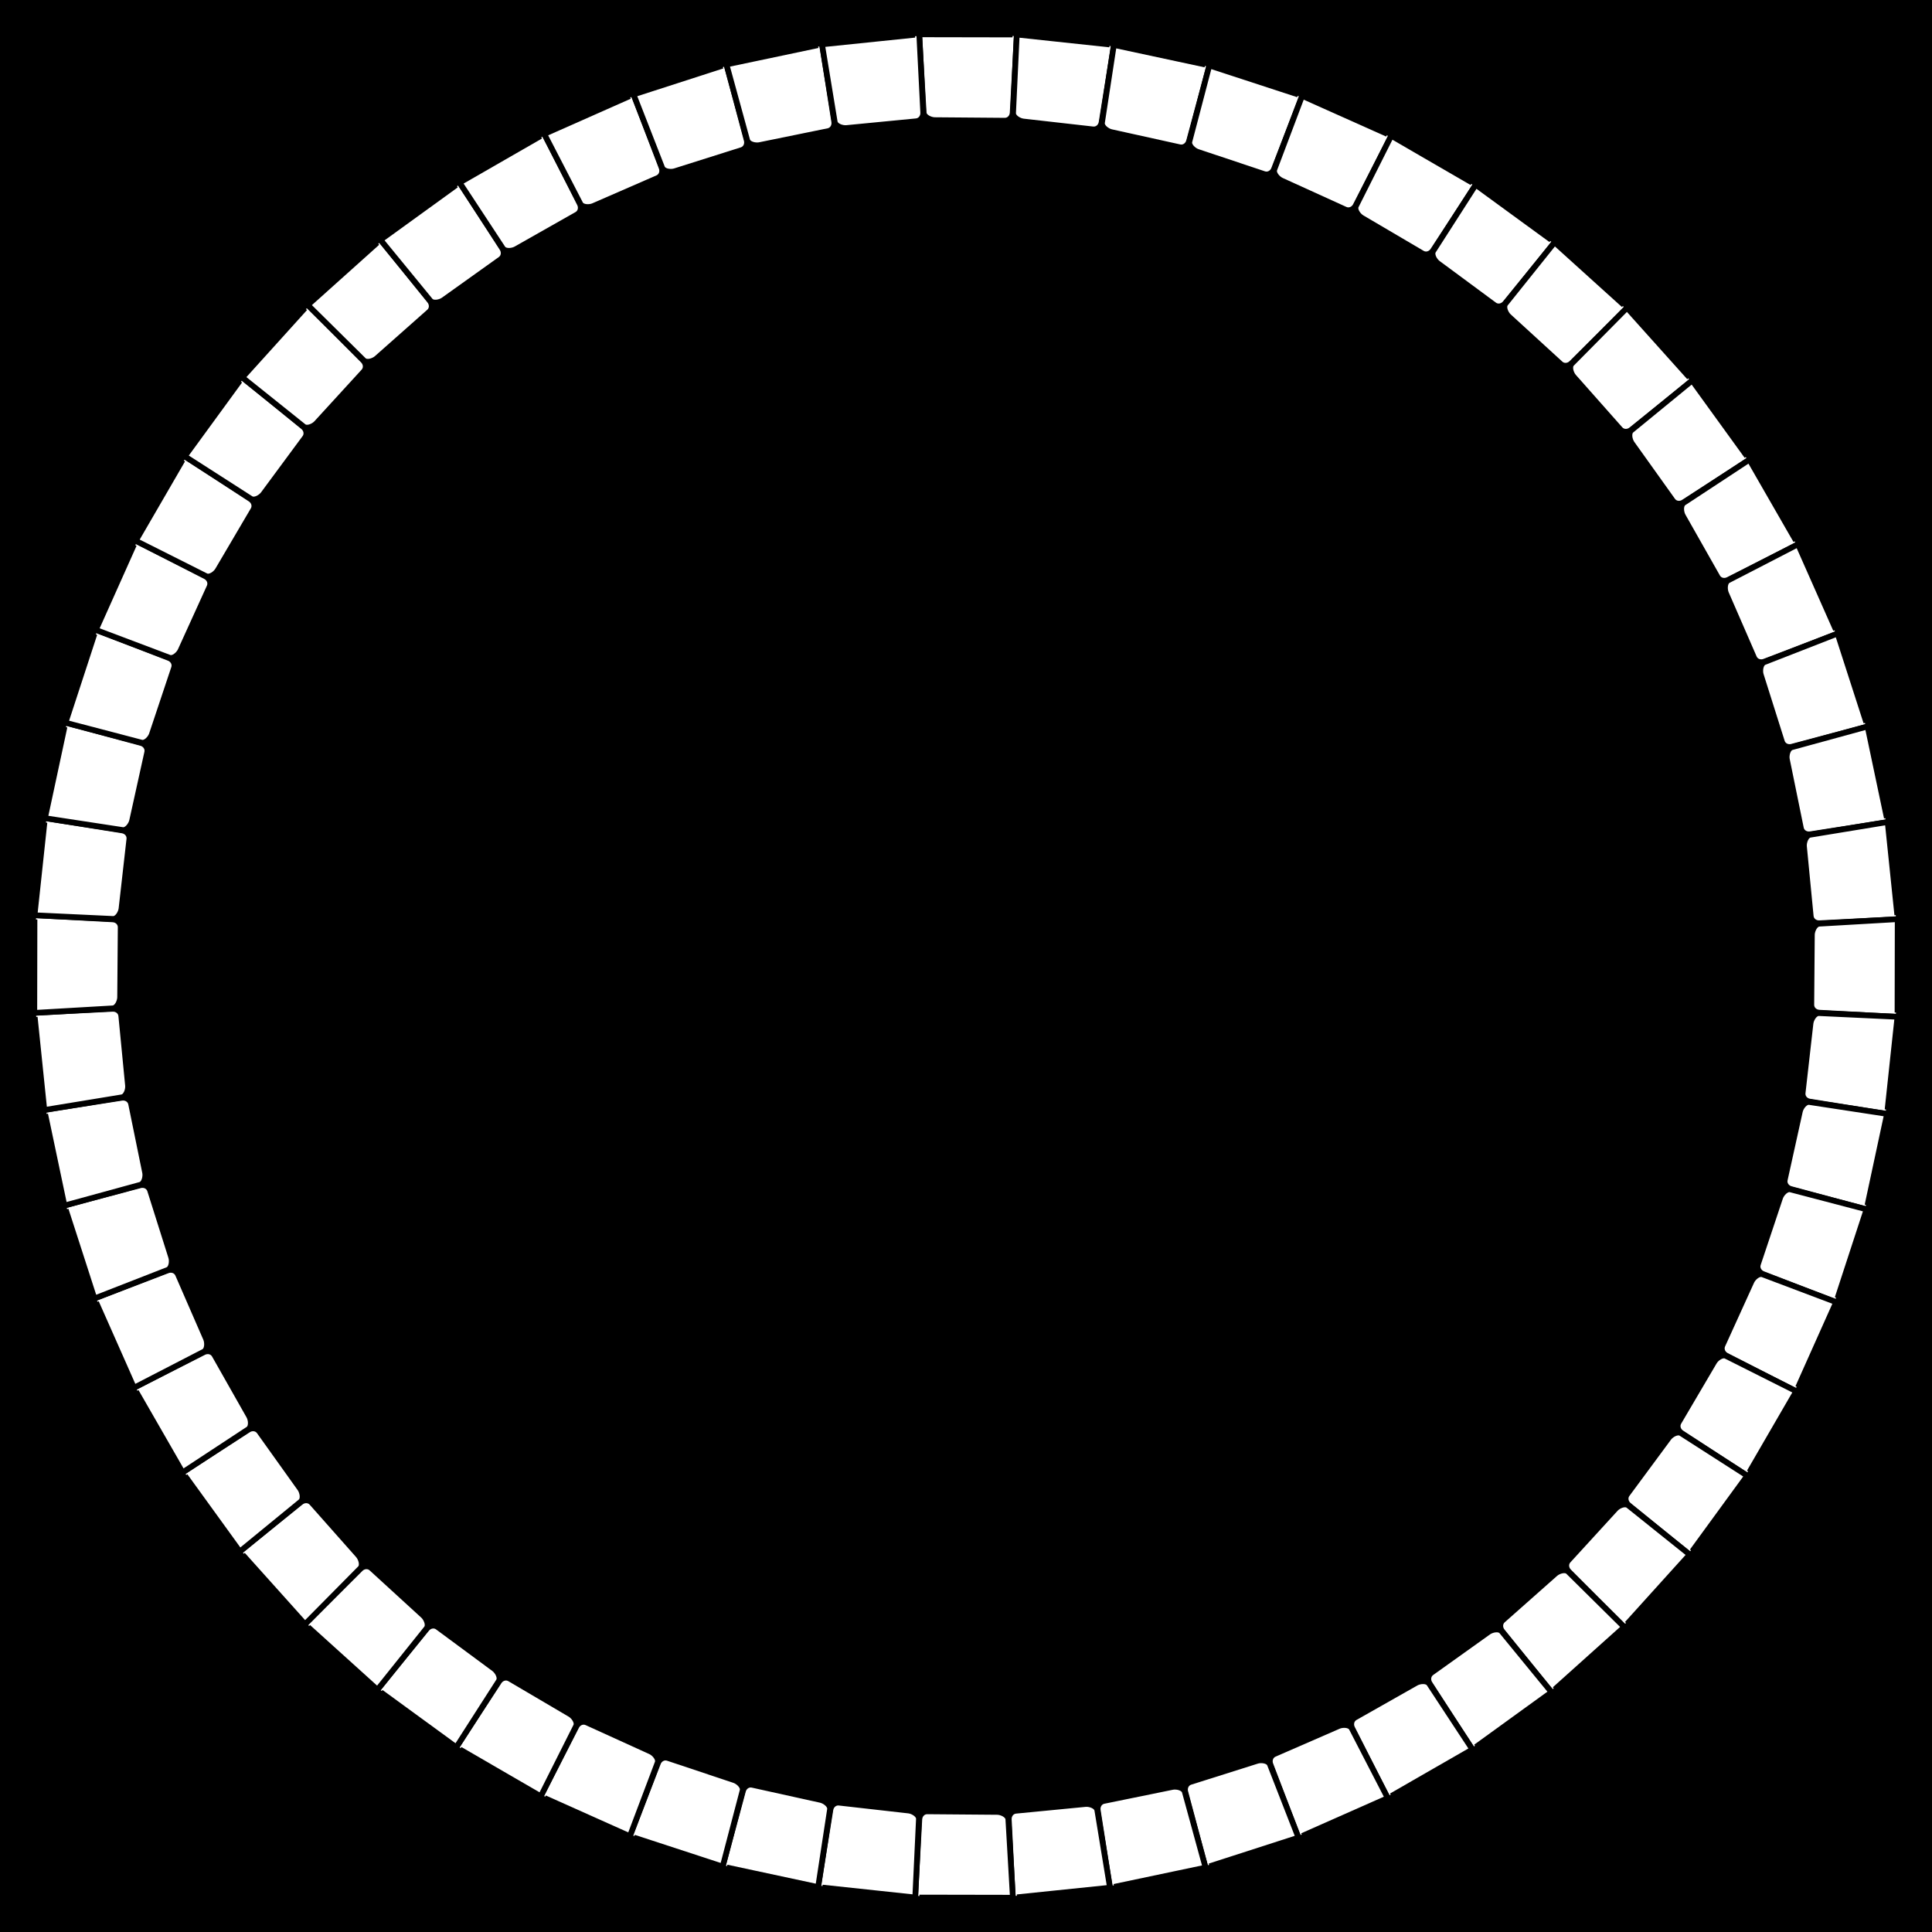 <?xml version="1.0" encoding="UTF-8" standalone="no"?>
<svg
   xmlns:dc="http://purl.org/dc/elements/1.1/"
   xmlns:cc="http://creativecommons.org/ns#"
   xmlns:rdf="http://www.w3.org/1999/02/22-rdf-syntax-ns#"
   xmlns:svg="http://www.w3.org/2000/svg"
   xmlns="http://www.w3.org/2000/svg"
   xmlns:xlink="http://www.w3.org/1999/xlink"
   xmlns:sodipodi="http://sodipodi.sourceforge.net/DTD/sodipodi-0.dtd"
   xmlns:inkscape="http://www.inkscape.org/namespaces/inkscape"
   width="336"
   height="336"
   viewBox="0 0 88.9 88.9"
   version="1.1"
   id="svg8"
   inkscape:version="1.0.1 (3bc2e813f5, 2020-09-07)"
   sodipodi:docname="test.svg"
   inkscape:export-filename="C:\github\FitBit.WeatherNerd\resources\precipation_alerts.png"
   inkscape:export-xdpi="96"
   inkscape:export-ydpi="96">
  <defs
     id="defs2">
    <linearGradient
       inkscape:collect="always"
       id="linearGradient2883">
      <stop
         style="stop-color:#ffffff;stop-opacity:1"
         offset="0"
         id="stop2879" />
      <stop
         style="stop-color:#ffffff;stop-opacity:0.249"
         offset="1"
         id="stop2881" />
    </linearGradient>
    <linearGradient
       inkscape:collect="always"
       id="linearGradient2272">
      <stop
         style="stop-color:#222222;stop-opacity:1"
         offset="0"
         id="stop2268" />
      <stop
         style="stop-color:#5f5f5f;stop-opacity:1"
         offset="1"
         id="stop2270" />
    </linearGradient>
    <linearGradient
       inkscape:collect="always"
       id="linearGradient2264">
      <stop
         style="stop-color:#3a3a3a;stop-opacity:1"
         offset="0"
         id="stop2260" />
      <stop
         style="stop-color:#000000;stop-opacity:1"
         offset="1"
         id="stop2262" />
    </linearGradient>
    <linearGradient
       inkscape:collect="always"
       xlink:href="#linearGradient2264"
       id="linearGradient2266"
       x1="61.846"
       y1="50.932"
       x2="61.714"
       y2="41.936"
       gradientUnits="userSpaceOnUse"
       gradientTransform="matrix(0.946,0,0,1,5.281,-0.661)" />
    <linearGradient
       inkscape:collect="always"
       xlink:href="#linearGradient2272"
       id="linearGradient2274"
       x1="66.146"
       y1="44.45"
       x2="66.08"
       y2="51.23"
       gradientUnits="userSpaceOnUse"
       gradientTransform="matrix(0.946,0,0,1,5.281,-0.661)" />
    <filter
       inkscape:collect="always"
       style="color-interpolation-filters:sRGB"
       id="filter2728"
       x="-0.127"
       width="1.255"
       y="-0.293"
       height="1.586">
      <feGaussianBlur
         inkscape:collect="always"
         stdDeviation="4.868"
         id="feGaussianBlur2730" />
    </filter>
    <linearGradient
       inkscape:collect="always"
       xlink:href="#linearGradient2272"
       id="linearGradient2274-2"
       x1="66.146"
       y1="44.45"
       x2="66.08"
       y2="51.23"
       gradientUnits="userSpaceOnUse"
       gradientTransform="matrix(0.946,0,0,1,5.281,-0.661)" />
    <linearGradient
       inkscape:collect="always"
       xlink:href="#linearGradient2264"
       id="linearGradient2266-2"
       x1="61.846"
       y1="50.932"
       x2="61.714"
       y2="41.936"
       gradientUnits="userSpaceOnUse"
       gradientTransform="matrix(0.946,0,0,1,1.711,11.377)" />
    <linearGradient
       inkscape:collect="always"
       xlink:href="#linearGradient2272"
       id="linearGradient2274-6"
       x1="66.146"
       y1="44.45"
       x2="66.08"
       y2="51.23"
       gradientUnits="userSpaceOnUse"
       gradientTransform="matrix(0.946,0,0,1,1.711,11.377)" />
    <linearGradient
       inkscape:collect="always"
       xlink:href="#linearGradient2883"
       id="linearGradient2885"
       x1="46.616"
       y1="13.391"
       x2="47.319"
       y2="13.414"
       gradientUnits="userSpaceOnUse"
       gradientTransform="translate(-2.689,-0.351)" />
  </defs>
  <sodipodi:namedview
     id="base"
     pagecolor="#767676"
     bordercolor="#666666"
     borderopacity="1.0"
     inkscape:pageopacity="0"
     inkscape:pageshadow="2"
     inkscape:zoom="2"
     inkscape:cx="234.18655"
     inkscape:cy="163.60338"
     inkscape:document-units="px"
     inkscape:current-layer="layer21"
     inkscape:document-rotation="0"
     showgrid="false"
     units="px"
     inkscape:window-width="1958"
     inkscape:window-height="1368"
     inkscape:window-x="-7"
     inkscape:window-y="0"
     inkscape:window-maximized="0"
     showguides="true"
     inkscape:lockguides="false"
     inkscape:guide-bbox="true">
    <sodipodi:guide
       position="44.45,88.9"
       orientation="1,0"
       id="guide1179" />
    <sodipodi:guide
       position="-14.949,44.45"
       orientation="0,-1"
       id="guide1185" />
    <sodipodi:guide
       position="44.045,85.882"
       orientation="0,-1"
       id="guide2171" />
  </sodipodi:namedview>
  <g
     inkscape:groupmode="layer"
     id="g1091"
     inkscape:label="bg"
     style="display:inline"
     sodipodi:insensitive="true">
    <rect
       style="opacity:1;fill:#000000;fill-opacity:1;stroke:none;stroke-width:0.529;stroke-linecap:round;stroke-linejoin:round;stroke-miterlimit:4;stroke-dasharray:none;stroke-opacity:1;paint-order:markers stroke fill"
       id="rect1087"
       width="88.9"
       height="88.9"
       x="0"
       y="-1.110223e-16" />
  </g>
  <g
     inkscape:groupmode="layer"
     id="layer9"
     inkscape:label="dial"
     style="display:inline">
    <g
       inkscape:groupmode="layer"
       id="layer10"
       inkscape:label="hours"
       style="display:none"
       sodipodi:insensitive="true">
      <use
         x="0"
         y="0"
         inkscape:tiled-clone-of="#path1105"
         xlink:href="#path1105"
         id="use1235"
         inkscape:transform-center-x="-32.689272"
         inkscape:transform-center-y="-9.8505841"
         width="100%"
         height="100%" />
      <path
         style="color:#000000;font-style:normal;font-variant:normal;font-weight:normal;font-stretch:normal;font-size:medium;line-height:normal;font-family:sans-serif;font-variant-ligatures:normal;font-variant-position:normal;font-variant-caps:normal;font-variant-numeric:normal;font-variant-alternates:normal;font-variant-east-asian:normal;font-feature-settings:normal;font-variation-settings:normal;text-indent:0;text-align:start;text-decoration:none;text-decoration-line:none;text-decoration-style:solid;text-decoration-color:#000000;letter-spacing:normal;word-spacing:normal;text-transform:none;writing-mode:lr-tb;direction:ltr;text-orientation:mixed;dominant-baseline:auto;baseline-shift:baseline;text-anchor:start;white-space:normal;shape-padding:0;shape-margin:0;inline-size:0;clip-rule:nonzero;display:inline;overflow:visible;visibility:visible;opacity:1;isolation:auto;mix-blend-mode:normal;color-interpolation:sRGB;color-interpolation-filters:linearRGB;solid-color:#000000;solid-opacity:1;vector-effect:none;fill:#ffffff;fill-opacity:1;fill-rule:nonzero;stroke:none;stroke-width:1.058;stroke-linecap:round;stroke-linejoin:round;stroke-miterlimit:4;stroke-dasharray:none;stroke-dashoffset:0;stroke-opacity:1;color-rendering:auto;image-rendering:auto;shape-rendering:auto;text-rendering:auto;enable-background:accumulate;stop-color:#000000;stop-opacity:1"
         d="m 44.447,6.066 c -0.292,10e-4 -0.528,0.239 -0.527,0.531 l 0.033,3.009 0.533,0.527 0.525,-0.533 -0.033,-3.009 c -0.002,-0.292 -0.24,-0.527 -0.531,-0.525 z"
         id="path2951"
         sodipodi:nodetypes="ccccccc"
         inkscape:transform-center-y="-35.172671"
         inkscape:tile-cx="44.465816"
         inkscape:tile-cy="44.463682"
         inkscape:tile-w="1.0917982"
         inkscape:tile-h="6.4492229"
         inkscape:tile-x0="43.919917"
         inkscape:tile-y0="6.0664018" />
      <use
         x="0"
         y="0"
         inkscape:tiled-clone-of="#path1105"
         xlink:href="#path1105"
         transform="rotate(30,44.45,44.418)"
         id="use1237"
         inkscape:transform-center-x="-53.94737"
         inkscape:transform-center-y="-4.1544933"
         width="100%"
         height="100%" />
      <use
         x="0"
         y="0"
         inkscape:tiled-clone-of="#path1105"
         xlink:href="#path1105"
         transform="rotate(60,44.45,44.418)"
         id="use1239"
         inkscape:transform-center-x="-69.509378"
         inkscape:transform-center-y="11.407515"
         width="100%"
         height="100%" />
      <use
         x="0"
         y="0"
         inkscape:tiled-clone-of="#path1105"
         xlink:href="#path1105"
         transform="rotate(90,44.45,44.418)"
         id="use1241"
         inkscape:transform-center-x="-75.205468"
         inkscape:transform-center-y="32.665614"
         width="100%"
         height="100%" />
      <use
         x="0"
         y="0"
         inkscape:tiled-clone-of="#path1105"
         xlink:href="#path1105"
         transform="rotate(120,44.45,44.418)"
         id="use1243"
         inkscape:transform-center-x="-69.509377"
         inkscape:transform-center-y="53.923712"
         width="100%"
         height="100%" />
      <use
         x="0"
         y="0"
         inkscape:tiled-clone-of="#path1105"
         xlink:href="#path1105"
         transform="rotate(150,44.45,44.418)"
         id="use1245"
         inkscape:transform-center-x="-53.947368"
         inkscape:transform-center-y="69.485719"
         width="100%"
         height="100%" />
      <use
         x="0"
         y="0"
         inkscape:tiled-clone-of="#path1105"
         xlink:href="#path1105"
         transform="rotate(180,44.45,44.418)"
         id="use1247"
         inkscape:transform-center-x="-32.68927"
         inkscape:transform-center-y="75.181809"
         width="100%"
         height="100%" />
      <use
         x="0"
         y="0"
         inkscape:tiled-clone-of="#path1105"
         xlink:href="#path1105"
         transform="rotate(-150,44.45,44.418)"
         id="use1249"
         inkscape:transform-center-x="-11.431172"
         inkscape:transform-center-y="69.485718"
         width="100%"
         height="100%" />
      <use
         x="0"
         y="0"
         inkscape:tiled-clone-of="#path1105"
         xlink:href="#path1105"
         transform="rotate(-120,44.45,44.418)"
         id="use1251"
         inkscape:transform-center-x="4.1308359"
         inkscape:transform-center-y="53.92371"
         width="100%"
         height="100%" />
      <use
         x="0"
         y="0"
         inkscape:tiled-clone-of="#path1105"
         xlink:href="#path1105"
         transform="rotate(-90,44.45,44.418)"
         id="use1253"
         inkscape:transform-center-x="9.8269257"
         inkscape:transform-center-y="32.665612"
         width="100%"
         height="100%" />
      <use
         x="0"
         y="0"
         inkscape:tiled-clone-of="#path1105"
         xlink:href="#path1105"
         transform="rotate(-60,44.45,44.418)"
         id="use1255"
         inkscape:transform-center-x="4.1308349"
         inkscape:transform-center-y="11.407513"
         width="100%"
         height="100%" />
      <use
         x="0"
         y="0"
         inkscape:tiled-clone-of="#path1105"
         xlink:href="#path1105"
         transform="rotate(-30,44.45,44.418)"
         id="use1257"
         inkscape:transform-center-x="-11.431174"
         inkscape:transform-center-y="-4.1544943"
         width="100%"
         height="100%" />
      <use
         x="0"
         y="0"
         inkscape:tiled-clone-of="#path2951"
         xlink:href="#path2951"
         id="use2977"
         inkscape:transform-center-x="-32.700904"
         inkscape:transform-center-y="-2.4733359"
         width="100%"
         height="100%" />
      <use
         x="0"
         y="0"
         inkscape:tiled-clone-of="#path2951"
         xlink:href="#path2951"
         transform="rotate(30,44.466,44.464)"
         id="use2979"
         inkscape:transform-center-x="-50.322279"
         inkscape:transform-center-y="2.2043595"
         width="100%"
         height="100%" />
      <use
         x="0"
         y="0"
         inkscape:tiled-clone-of="#path2951"
         xlink:href="#path2951"
         transform="rotate(60,44.466,44.464)"
         id="use2981"
         inkscape:transform-center-x="-63.197831"
         inkscape:transform-center-y="15.076499"
         width="100%"
         height="100%" />
      <use
         x="0"
         y="0"
         inkscape:tiled-clone-of="#path2951"
         xlink:href="#path2951"
         transform="rotate(90,44.466,44.464)"
         id="use2983"
         inkscape:transform-center-x="-67.873573"
         inkscape:transform-center-y="32.699334"
         width="100%"
         height="100%" />
      <use
         x="0"
         y="0"
         inkscape:tiled-clone-of="#path2951"
         xlink:href="#path2951"
         transform="rotate(120,44.466,44.464)"
         id="use2985"
         inkscape:transform-center-x="-63.195877"
         inkscape:transform-center-y="50.32071"
         width="100%"
         height="100%" />
      <use
         x="0"
         y="0"
         inkscape:tiled-clone-of="#path2951"
         xlink:href="#path2951"
         transform="rotate(150,44.466,44.464)"
         id="use2987"
         inkscape:transform-center-x="-50.323737"
         inkscape:transform-center-y="63.196262"
         width="100%"
         height="100%" />
      <use
         x="0"
         y="0"
         inkscape:tiled-clone-of="#path2951"
         xlink:href="#path2951"
         transform="rotate(180,44.466,44.464)"
         id="use2989"
         inkscape:transform-center-x="-32.700902"
         inkscape:transform-center-y="67.872003"
         width="100%"
         height="100%" />
      <use
         x="0"
         y="0"
         inkscape:tiled-clone-of="#path2951"
         xlink:href="#path2951"
         transform="rotate(-150,44.466,44.464)"
         id="use2991"
         inkscape:transform-center-x="-15.079527"
         inkscape:transform-center-y="63.194308"
         width="100%"
         height="100%" />
      <use
         x="0"
         y="0"
         inkscape:tiled-clone-of="#path2951"
         xlink:href="#path2951"
         transform="rotate(-120,44.466,44.464)"
         id="use2993"
         inkscape:transform-center-x="-2.203975"
         inkscape:transform-center-y="50.322168"
         width="100%"
         height="100%" />
      <use
         x="0"
         y="0"
         inkscape:tiled-clone-of="#path2951"
         xlink:href="#path2951"
         transform="rotate(-90,44.466,44.464)"
         id="use2995"
         inkscape:transform-center-x="2.4717664"
         inkscape:transform-center-y="32.699333"
         width="100%"
         height="100%" />
      <use
         x="0"
         y="0"
         inkscape:tiled-clone-of="#path2951"
         xlink:href="#path2951"
         transform="rotate(-60,44.466,44.464)"
         id="use2997"
         inkscape:transform-center-x="-2.205929"
         inkscape:transform-center-y="15.077958"
         width="100%"
         height="100%" />
      <use
         x="0"
         y="0"
         inkscape:tiled-clone-of="#path2951"
         xlink:href="#path2951"
         transform="rotate(-30,44.466,44.464)"
         id="use2999"
         inkscape:transform-center-x="-15.078069"
         inkscape:transform-center-y="2.2024054"
         width="100%"
         height="100%" />
    </g>
    <g
       inkscape:groupmode="layer"
       id="layer20"
       inkscape:label="hours thick"
       style="display:none"
       sodipodi:insensitive="true">
      <path
         style="color:#000000;font-style:normal;font-variant:normal;font-weight:normal;font-stretch:normal;font-size:medium;line-height:normal;font-family:sans-serif;font-variant-ligatures:normal;font-variant-position:normal;font-variant-caps:normal;font-variant-numeric:normal;font-variant-alternates:normal;font-variant-east-asian:normal;font-feature-settings:normal;font-variation-settings:normal;text-indent:0;text-align:start;text-decoration:none;text-decoration-line:none;text-decoration-style:solid;text-decoration-color:#000000;letter-spacing:normal;word-spacing:normal;text-transform:none;writing-mode:lr-tb;direction:ltr;text-orientation:mixed;dominant-baseline:auto;baseline-shift:baseline;text-anchor:start;white-space:normal;shape-padding:0;shape-margin:0;inline-size:0;clip-rule:nonzero;display:inline;overflow:visible;visibility:visible;opacity:1;isolation:auto;mix-blend-mode:normal;color-interpolation:sRGB;color-interpolation-filters:linearRGB;solid-color:#000000;solid-opacity:1;vector-effect:none;fill:none;fill-opacity:1;fill-rule:nonzero;stroke:url(#linearGradient2885);stroke-width:0.767;stroke-linecap:butt;stroke-linejoin:bevel;stroke-miterlimit:4;stroke-dasharray:none;stroke-dashoffset:0;stroke-opacity:1;color-rendering:auto;image-rendering:auto;shape-rendering:auto;text-rendering:auto;enable-background:accumulate;stop-color:#000000;stop-opacity:1"
         d="m 44.067,10.845 v 4.814 h 0.76 v -4.814 z"
         id="path2877"
         inkscape:transform-center-y="-31.485418"
         inkscape:tile-cx="44.447707"
         inkscape:tile-cy="44.572331"
         inkscape:tile-w="1.791293"
         inkscape:tile-h="4.5221379"
         inkscape:tile-x0="43.552061"
         inkscape:tile-y0="10.825846"
         sodipodi:nodetypes="ccccc" />
      <use
         x="0"
         y="0"
         inkscape:tiled-clone-of="#path2877"
         xlink:href="#path2877"
         transform="rotate(30,44.448,44.572)"
         id="use2897"
         inkscape:transform-center-x="-48.430295"
         inkscape:transform-center-y="5.5120659"
         width="100%"
         height="100%" />
      <use
         x="0"
         y="0"
         inkscape:tiled-clone-of="#path2877"
         xlink:href="#path2877"
         transform="rotate(60,44.448,44.572)"
         id="use2899"
         inkscape:transform-center-x="-59.954757"
         inkscape:transform-center-y="17.036529"
         width="100%"
         height="100%" />
      <use
         x="0"
         y="0"
         inkscape:tiled-clone-of="#path2877"
         xlink:href="#path2877"
         transform="rotate(90,44.448,44.572)"
         id="use2901"
         inkscape:transform-center-x="-64.173002"
         inkscape:transform-center-y="32.779237"
         width="100%"
         height="100%" />
      <use
         x="0"
         y="0"
         inkscape:tiled-clone-of="#path2877"
         xlink:href="#path2877"
         transform="rotate(120,44.448,44.572)"
         id="use2903"
         inkscape:transform-center-x="-59.954755"
         inkscape:transform-center-y="48.521946"
         width="100%"
         height="100%" />
      <use
         x="0"
         y="0"
         inkscape:tiled-clone-of="#path2877"
         xlink:href="#path2877"
         transform="rotate(150,44.448,44.572)"
         id="use2905"
         inkscape:transform-center-x="-48.430292"
         inkscape:transform-center-y="60.046408"
         width="100%"
         height="100%" />
      <use
         x="0"
         y="0"
         inkscape:tiled-clone-of="#path2877"
         xlink:href="#path2877"
         transform="rotate(180,44.448,44.572)"
         id="use2907"
         inkscape:transform-center-x="-32.687584"
         inkscape:transform-center-y="64.264653"
         width="100%"
         height="100%" />
      <use
         x="0"
         y="0"
         inkscape:tiled-clone-of="#path2877"
         xlink:href="#path2877"
         transform="rotate(-150,44.448,44.572)"
         id="use2909"
         inkscape:transform-center-x="-16.944876"
         inkscape:transform-center-y="60.046406"
         width="100%"
         height="100%" />
      <use
         x="0"
         y="0"
         inkscape:tiled-clone-of="#path2877"
         xlink:href="#path2877"
         transform="rotate(-120,44.448,44.572)"
         id="use2911"
         inkscape:transform-center-x="-5.4204137"
         inkscape:transform-center-y="48.521943"
         width="100%"
         height="100%" />
      <use
         x="0"
         y="0"
         inkscape:tiled-clone-of="#path2877"
         xlink:href="#path2877"
         transform="rotate(-90,44.448,44.572)"
         id="use2913"
         inkscape:transform-center-x="-1.2021684"
         inkscape:transform-center-y="32.779234"
         width="100%"
         height="100%" />
      <use
         x="0"
         y="0"
         inkscape:tiled-clone-of="#path2877"
         xlink:href="#path2877"
         transform="rotate(-60,44.448,44.572)"
         id="use2915"
         inkscape:transform-center-x="-5.4204152"
         inkscape:transform-center-y="17.036526"
         width="100%"
         height="100%" />
      <use
         x="0"
         y="0"
         inkscape:tiled-clone-of="#path2877"
         xlink:href="#path2877"
         transform="rotate(-30,44.448,44.572)"
         id="use2917"
         inkscape:transform-center-x="-16.944878"
         inkscape:transform-center-y="5.5120644"
         width="100%"
         height="100%" />
    </g>
    <g
       inkscape:groupmode="layer"
       id="layer8"
       inkscape:label="minutes"
       style="display:none"
       sodipodi:insensitive="true">
      <path
         style="fill:none;stroke:#ffffff;stroke-width:0.265;stroke-linecap:round;stroke-linejoin:round;stroke-miterlimit:4;stroke-dasharray:none;stroke-opacity:1"
         d="M 48.05,7.307 47.881,8.919"
         id="use1400"
         sodipodi:nodetypes="cc"
         inkscape:transform-center-y="-36.57494"
         inkscape:tile-x0="44.185415"
         inkscape:tile-y0="-0.26458349" />
      <path
         style="fill:none;stroke:#ffffff;stroke-width:0.265;stroke-linecap:round;stroke-linejoin:round;stroke-miterlimit:4;stroke-dasharray:none;stroke-opacity:1"
         d="M 51.915,7.919 51.578,9.505"
         id="use1402"
         sodipodi:nodetypes="cc"
         inkscape:transform-center-y="-36.57494"
         inkscape:tile-x0="44.185415"
         inkscape:tile-y0="-0.26458349" />
      <path
         style="fill:none;stroke:#ffffff;stroke-width:0.265;stroke-linecap:round;stroke-linejoin:round;stroke-miterlimit:4;stroke-dasharray:none;stroke-opacity:1"
         d="M 55.695,8.932 55.194,10.474"
         id="use1404"
         sodipodi:nodetypes="cc"
         inkscape:transform-center-y="-36.57494"
         inkscape:tile-x0="44.185415"
         inkscape:tile-y0="-0.26458349" />
      <path
         style="fill:none;stroke:#ffffff;stroke-width:0.265;stroke-linecap:round;stroke-linejoin:round;stroke-miterlimit:4;stroke-dasharray:none;stroke-opacity:1"
         d="M 59.348,10.334 58.689,11.815"
         id="use1406"
         sodipodi:nodetypes="cc"
         inkscape:transform-center-y="-36.57494"
         inkscape:tile-x0="44.185415"
         inkscape:tile-y0="-0.26458349" />
      <path
         style="fill:none;stroke:#ffffff;stroke-width:0.265;stroke-linecap:round;stroke-linejoin:round;stroke-miterlimit:4;stroke-dasharray:none;stroke-opacity:1"
         d="m 66.117,14.242 -0.953,1.312"
         id="use1410"
         sodipodi:nodetypes="cc"
         inkscape:transform-center-y="-36.574939"
         inkscape:tile-x0="44.185415"
         inkscape:tile-y0="-0.26458349" />
      <path
         style="fill:#ff5555;stroke:#ffffff;stroke-width:0.265;stroke-linecap:round;stroke-linejoin:round;stroke-miterlimit:4;stroke-dasharray:none;stroke-opacity:1"
         d="m 69.158,16.705 -1.085,1.205"
         id="use1412"
         sodipodi:nodetypes="cc"
         inkscape:transform-center-y="-36.57494"
         inkscape:tile-x0="44.185415"
         inkscape:tile-y0="-0.26458349" />
      <path
         style="fill:none;stroke:#ffffff;stroke-width:0.265;stroke-linecap:round;stroke-linejoin:round;stroke-miterlimit:4;stroke-dasharray:none;stroke-opacity:1"
         d="m 71.925,19.472 -1.205,1.085"
         id="use1414"
         sodipodi:nodetypes="cc"
         inkscape:transform-center-y="-36.574939"
         inkscape:tile-x0="44.185415"
         inkscape:tile-y0="-0.26458349" />
      <path
         style="fill:none;stroke:#ffffff;stroke-width:0.265;stroke-linecap:round;stroke-linejoin:round;stroke-miterlimit:4;stroke-dasharray:none;stroke-opacity:1"
         d="m 74.388,22.513 -1.312,0.953"
         id="use1416"
         sodipodi:nodetypes="cc"
         inkscape:transform-center-y="-36.57494"
         inkscape:tile-x0="44.185415"
         inkscape:tile-y0="-0.26458349" />
      <path
         style="fill:none;stroke:#ffffff;stroke-width:0.265;stroke-linecap:round;stroke-linejoin:round;stroke-miterlimit:4;stroke-dasharray:none;stroke-opacity:1"
         d="m 78.296,29.281 -1.481,0.659"
         id="use1420"
         sodipodi:nodetypes="cc"
         inkscape:transform-center-y="-36.57494"
         inkscape:tile-x0="44.185415"
         inkscape:tile-y0="-0.26458349" />
      <path
         style="fill:none;stroke:#ffffff;stroke-width:0.265;stroke-linecap:round;stroke-linejoin:round;stroke-miterlimit:4;stroke-dasharray:none;stroke-opacity:1"
         d="m 79.698,32.935 -1.542,0.501"
         id="use1422"
         sodipodi:nodetypes="cc"
         inkscape:transform-center-y="-36.574939"
         inkscape:tile-x0="44.185415"
         inkscape:tile-y0="-0.26458349" />
      <path
         style="fill:none;stroke:#ffffff;stroke-width:0.265;stroke-linecap:round;stroke-linejoin:round;stroke-miterlimit:4;stroke-dasharray:none;stroke-opacity:1"
         d="M 80.711,36.715 79.125,37.052"
         id="use1424"
         sodipodi:nodetypes="cc"
         inkscape:transform-center-y="-36.57494"
         inkscape:tile-x0="44.185415"
         inkscape:tile-y0="-0.26458349" />
      <path
         style="fill:none;stroke:#ffffff;stroke-width:0.265;stroke-linecap:round;stroke-linejoin:round;stroke-miterlimit:4;stroke-dasharray:none;stroke-opacity:1"
         d="m 81.323,40.58 -1.612,0.169"
         id="use1426"
         sodipodi:nodetypes="cc"
         inkscape:transform-center-y="-36.57494"
         inkscape:tile-x0="44.185415"
         inkscape:tile-y0="-0.26458349" />
      <path
         style="fill:none;stroke:#ffffff;stroke-width:0.265;stroke-linecap:round;stroke-linejoin:round;stroke-miterlimit:4;stroke-dasharray:none;stroke-opacity:1"
         d="M 81.323,48.395 79.711,48.226"
         id="use1430"
         sodipodi:nodetypes="cc"
         inkscape:transform-center-y="-36.57494"
         inkscape:tile-x0="44.185415"
         inkscape:tile-y0="-0.26458349" />
      <path
         style="fill:none;stroke:#ffffff;stroke-width:0.265;stroke-linecap:round;stroke-linejoin:round;stroke-miterlimit:4;stroke-dasharray:none;stroke-opacity:1"
         d="M 80.711,52.26 79.125,51.923"
         id="use1432"
         sodipodi:nodetypes="cc"
         inkscape:transform-center-y="-36.574939"
         inkscape:tile-x0="44.185415"
         inkscape:tile-y0="-0.26458349" />
      <path
         style="fill:none;stroke:#ffffff;stroke-width:0.265;stroke-linecap:round;stroke-linejoin:round;stroke-miterlimit:4;stroke-dasharray:none;stroke-opacity:1"
         d="M 79.698,56.04 78.156,55.539"
         id="use1434"
         sodipodi:nodetypes="cc"
         inkscape:transform-center-y="-36.57494"
         inkscape:tile-x0="44.185415"
         inkscape:tile-y0="-0.26458349" />
      <path
         style="fill:none;stroke:#ffffff;stroke-width:0.265;stroke-linecap:round;stroke-linejoin:round;stroke-miterlimit:4;stroke-dasharray:none;stroke-opacity:1"
         d="M 78.296,59.694 76.815,59.034"
         id="use1436"
         sodipodi:nodetypes="cc"
         inkscape:transform-center-y="-36.574939"
         inkscape:tile-x0="44.185415"
         inkscape:tile-y0="-0.26458349" />
      <path
         style="fill:none;stroke:#ffffff;stroke-width:0.265;stroke-linecap:round;stroke-linejoin:round;stroke-miterlimit:4;stroke-dasharray:none;stroke-opacity:1"
         d="M 74.388,66.462 73.076,65.509"
         id="use1440"
         sodipodi:nodetypes="cc"
         inkscape:transform-center-y="-36.574939"
         inkscape:tile-x0="44.185415"
         inkscape:tile-y0="-0.26458349" />
      <path
         style="fill:none;stroke:#ffffff;stroke-width:0.265;stroke-linecap:round;stroke-linejoin:round;stroke-miterlimit:4;stroke-dasharray:none;stroke-opacity:1"
         d="M 71.925,69.503 70.72,68.419"
         id="use1442"
         sodipodi:nodetypes="cc"
         inkscape:transform-center-y="-36.57494"
         inkscape:tile-x0="44.185415"
         inkscape:tile-y0="-0.26458349" />
      <path
         style="fill:none;stroke:#ffffff;stroke-width:0.265;stroke-linecap:round;stroke-linejoin:round;stroke-miterlimit:4;stroke-dasharray:none;stroke-opacity:1"
         d="M 69.158,72.27 68.073,71.066"
         id="use1444"
         sodipodi:nodetypes="cc"
         inkscape:transform-center-y="-36.57494"
         inkscape:tile-x0="44.185415"
         inkscape:tile-y0="-0.26458349" />
      <path
         style="fill:none;stroke:#ffffff;stroke-width:0.265;stroke-linecap:round;stroke-linejoin:round;stroke-miterlimit:4;stroke-dasharray:none;stroke-opacity:1"
         d="M 66.117,74.733 65.164,73.421"
         id="use1446"
         sodipodi:nodetypes="cc"
         inkscape:transform-center-y="-36.57494"
         inkscape:tile-x0="44.185415"
         inkscape:tile-y0="-0.26458349" />
      <path
         style="fill:none;stroke:#ffffff;stroke-width:0.265;stroke-linecap:round;stroke-linejoin:round;stroke-miterlimit:4;stroke-dasharray:none;stroke-opacity:1"
         d="m 59.348,78.641 -0.659,-1.481"
         id="use1450"
         sodipodi:nodetypes="cc"
         inkscape:transform-center-y="-36.57494"
         inkscape:tile-x0="44.185415"
         inkscape:tile-y0="-0.26458349" />
      <path
         style="fill:none;stroke:#ffffff;stroke-width:0.265;stroke-linecap:round;stroke-linejoin:round;stroke-miterlimit:4;stroke-dasharray:none;stroke-opacity:1"
         d="M 55.695,80.043 55.194,78.501"
         id="use1452"
         sodipodi:nodetypes="cc"
         inkscape:transform-center-y="-36.57494"
         inkscape:tile-x0="44.185415"
         inkscape:tile-y0="-0.26458349" />
      <path
         style="fill:none;stroke:#ffffff;stroke-width:0.265;stroke-linecap:round;stroke-linejoin:round;stroke-miterlimit:4;stroke-dasharray:none;stroke-opacity:1"
         d="m 51.915,81.056 -0.337,-1.586"
         id="use1454"
         sodipodi:nodetypes="cc"
         inkscape:transform-center-y="-36.574939"
         inkscape:tile-x0="44.185415"
         inkscape:tile-y0="-0.26458349" />
      <path
         style="fill:none;stroke:#ffffff;stroke-width:0.265;stroke-linecap:round;stroke-linejoin:round;stroke-miterlimit:4;stroke-dasharray:none;stroke-opacity:1"
         d="M 48.05,81.668 47.881,80.056"
         id="use1456"
         sodipodi:nodetypes="cc"
         inkscape:transform-center-y="-36.574939"
         inkscape:tile-x0="44.185415"
         inkscape:tile-y0="-0.26458349" />
      <path
         style="fill:none;stroke:#ffffff;stroke-width:0.265;stroke-linecap:round;stroke-linejoin:round;stroke-miterlimit:4;stroke-dasharray:none;stroke-opacity:1"
         d="m 40.234,81.668 0.169,-1.612"
         id="use1460"
         sodipodi:nodetypes="cc"
         inkscape:transform-center-y="-36.574939"
         inkscape:tile-x0="44.185415"
         inkscape:tile-y0="-0.26458349" />
      <path
         style="fill:none;stroke:#ffffff;stroke-width:0.265;stroke-linecap:round;stroke-linejoin:round;stroke-miterlimit:4;stroke-dasharray:none;stroke-opacity:1"
         d="m 36.369,81.056 0.337,-1.586"
         id="use1462"
         sodipodi:nodetypes="cc"
         inkscape:transform-center-y="-36.574939"
         inkscape:tile-x0="44.185415"
         inkscape:tile-y0="-0.26458349" />
      <path
         style="fill:none;stroke:#ffffff;stroke-width:0.265;stroke-linecap:round;stroke-linejoin:round;stroke-miterlimit:4;stroke-dasharray:none;stroke-opacity:1"
         d="m 32.589,80.043 0.501,-1.542"
         id="use1464"
         sodipodi:nodetypes="cc"
         inkscape:transform-center-y="-36.57494"
         inkscape:tile-x0="44.185415"
         inkscape:tile-y0="-0.26458349" />
      <path
         style="fill:none;stroke:#ffffff;stroke-width:0.265;stroke-linecap:round;stroke-linejoin:round;stroke-miterlimit:4;stroke-dasharray:none;stroke-opacity:1"
         d="M 28.936,78.641 29.596,77.16"
         id="use1466"
         sodipodi:nodetypes="cc"
         inkscape:transform-center-y="-36.57494"
         inkscape:tile-x0="44.185415"
         inkscape:tile-y0="-0.26458349" />
      <path
         style="fill:none;stroke:#ffffff;stroke-width:0.265;stroke-linecap:round;stroke-linejoin:round;stroke-miterlimit:4;stroke-dasharray:none;stroke-opacity:1"
         d="m 22.168,74.733 0.953,-1.312"
         id="use1470"
         sodipodi:nodetypes="cc"
         inkscape:transform-center-y="-36.574939"
         inkscape:tile-x0="44.185415"
         inkscape:tile-y0="-0.26458349" />
      <path
         style="fill:none;stroke:#ffffff;stroke-width:0.265;stroke-linecap:round;stroke-linejoin:round;stroke-miterlimit:4;stroke-dasharray:none;stroke-opacity:1"
         d="m 19.126,72.27 1.085,-1.205"
         id="use1472"
         sodipodi:nodetypes="cc"
         inkscape:transform-center-y="-36.57494"
         inkscape:tile-x0="44.185415"
         inkscape:tile-y0="-0.26458349" />
      <path
         style="fill:none;stroke:#ffffff;stroke-width:0.265;stroke-linecap:round;stroke-linejoin:round;stroke-miterlimit:4;stroke-dasharray:none;stroke-opacity:1"
         d="M 16.359,69.503 17.564,68.419"
         id="use1474"
         sodipodi:nodetypes="cc"
         inkscape:transform-center-y="-36.57494"
         inkscape:tile-x0="44.185415"
         inkscape:tile-y0="-0.26458349" />
      <path
         style="fill:none;stroke:#ffffff;stroke-width:0.265;stroke-linecap:round;stroke-linejoin:round;stroke-miterlimit:4;stroke-dasharray:none;stroke-opacity:1"
         d="m 13.897,66.462 1.312,-0.953"
         id="use1476"
         sodipodi:nodetypes="cc"
         inkscape:transform-center-y="-36.57494"
         inkscape:tile-x0="44.185415"
         inkscape:tile-y0="-0.26458349" />
      <path
         style="fill:none;stroke:#ffffff;stroke-width:0.265;stroke-linecap:round;stroke-linejoin:round;stroke-miterlimit:4;stroke-dasharray:none;stroke-opacity:1"
         d="M 9.989,59.694 11.47,59.034"
         id="use1480"
         sodipodi:nodetypes="cc"
         inkscape:transform-center-y="-36.57494"
         inkscape:tile-x0="44.185415"
         inkscape:tile-y0="-0.26458349" />
      <path
         style="fill:none;stroke:#ffffff;stroke-width:0.265;stroke-linecap:round;stroke-linejoin:round;stroke-miterlimit:4;stroke-dasharray:none;stroke-opacity:1"
         d="M 8.586,56.04 10.128,55.539"
         id="use1482"
         sodipodi:nodetypes="cc"
         inkscape:transform-center-y="-36.57494"
         inkscape:tile-x0="44.185415"
         inkscape:tile-y0="-0.26458349" />
      <path
         style="fill:none;stroke:#ffffff;stroke-width:0.265;stroke-linecap:round;stroke-linejoin:round;stroke-miterlimit:4;stroke-dasharray:none;stroke-opacity:1"
         d="M 7.574,52.26 9.159,51.923"
         id="use1484"
         sodipodi:nodetypes="cc"
         inkscape:transform-center-y="-36.57494"
         inkscape:tile-x0="44.185415"
         inkscape:tile-y0="-0.26458349" />
      <path
         style="fill:none;stroke:#ffffff;stroke-width:0.265;stroke-linecap:round;stroke-linejoin:round;stroke-miterlimit:4;stroke-dasharray:none;stroke-opacity:1"
         d="M 6.961,48.395 8.574,48.226"
         id="use1486"
         sodipodi:nodetypes="cc"
         inkscape:transform-center-y="-36.57494"
         inkscape:tile-x0="44.185415"
         inkscape:tile-y0="-0.26458349" />
      <path
         style="fill:none;stroke:#ffffff;stroke-width:0.265;stroke-linecap:round;stroke-linejoin:round;stroke-miterlimit:4;stroke-dasharray:none;stroke-opacity:1"
         d="M 6.961,40.58 8.574,40.749"
         id="use1490"
         sodipodi:nodetypes="cc"
         inkscape:transform-center-y="-36.57494"
         inkscape:tile-x0="44.185415"
         inkscape:tile-y0="-0.26458349" />
      <path
         style="fill:none;stroke:#ffffff;stroke-width:0.265;stroke-linecap:round;stroke-linejoin:round;stroke-miterlimit:4;stroke-dasharray:none;stroke-opacity:1"
         d="m 7.574,36.715 1.586,0.337"
         id="use1492"
         sodipodi:nodetypes="cc"
         inkscape:transform-center-y="-36.574939"
         inkscape:tile-x0="44.185415"
         inkscape:tile-y0="-0.26458349" />
      <path
         style="fill:none;stroke:#ffffff;stroke-width:0.265;stroke-linecap:round;stroke-linejoin:round;stroke-miterlimit:4;stroke-dasharray:none;stroke-opacity:1"
         d="m 8.586,32.935 1.542,0.501"
         id="use1494"
         sodipodi:nodetypes="cc"
         inkscape:transform-center-y="-36.57494"
         inkscape:tile-x0="44.185415"
         inkscape:tile-y0="-0.26458349" />
      <path
         style="fill:none;stroke:#ffffff;stroke-width:0.265;stroke-linecap:round;stroke-linejoin:round;stroke-miterlimit:4;stroke-dasharray:none;stroke-opacity:1"
         d="m 9.989,29.281 1.481,0.659"
         id="use1496"
         sodipodi:nodetypes="cc"
         inkscape:transform-center-y="-36.57494"
         inkscape:tile-x0="44.185415"
         inkscape:tile-y0="-0.26458349" />
      <path
         style="fill:none;stroke:#ffffff;stroke-width:0.265;stroke-linecap:round;stroke-linejoin:round;stroke-miterlimit:4;stroke-dasharray:none;stroke-opacity:1"
         d="m 13.897,22.513 1.312,0.953"
         id="use1500"
         sodipodi:nodetypes="cc"
         inkscape:transform-center-y="-36.57494"
         inkscape:tile-x0="44.185415"
         inkscape:tile-y0="-0.26458349" />
      <path
         style="fill:none;stroke:#ffffff;stroke-width:0.265;stroke-linecap:round;stroke-linejoin:round;stroke-miterlimit:4;stroke-dasharray:none;stroke-opacity:1"
         d="m 16.359,19.472 1.205,1.085"
         id="use1502"
         sodipodi:nodetypes="cc"
         inkscape:transform-center-y="-36.574939"
         inkscape:tile-x0="44.185415"
         inkscape:tile-y0="-0.26458349" />
      <path
         style="fill:none;stroke:#ffffff;stroke-width:0.265;stroke-linecap:round;stroke-linejoin:round;stroke-miterlimit:4;stroke-dasharray:none;stroke-opacity:1"
         d="m 19.126,16.705 1.085,1.205"
         id="use1504"
         sodipodi:nodetypes="cc"
         inkscape:transform-center-y="-36.57494"
         inkscape:tile-x0="44.185415"
         inkscape:tile-y0="-0.26458349" />
      <path
         style="fill:none;stroke:#ffffff;stroke-width:0.265;stroke-linecap:round;stroke-linejoin:round;stroke-miterlimit:4;stroke-dasharray:none;stroke-opacity:1"
         d="m 22.168,14.242 0.953,1.312"
         id="use1506"
         sodipodi:nodetypes="cc"
         inkscape:transform-center-y="-36.57494"
         inkscape:tile-x0="44.185415"
         inkscape:tile-y0="-0.26458349" />
      <path
         style="fill:none;stroke:#ffffff;stroke-width:0.265;stroke-linecap:round;stroke-linejoin:round;stroke-miterlimit:4;stroke-dasharray:none;stroke-opacity:1"
         d="M 28.936,10.334 29.596,11.815"
         id="use1510"
         sodipodi:nodetypes="cc"
         inkscape:transform-center-y="-36.574939"
         inkscape:tile-x0="44.185415"
         inkscape:tile-y0="-0.26458349" />
      <path
         style="fill:none;stroke:#ffffff;stroke-width:0.265;stroke-linecap:round;stroke-linejoin:round;stroke-miterlimit:4;stroke-dasharray:none;stroke-opacity:1"
         d="m 32.589,8.932 0.501,1.542"
         id="use1512"
         sodipodi:nodetypes="cc"
         inkscape:transform-center-y="-36.57494"
         inkscape:tile-x0="44.185415"
         inkscape:tile-y0="-0.26458349" />
      <path
         style="fill:none;stroke:#ffffff;stroke-width:0.265;stroke-linecap:round;stroke-linejoin:round;stroke-miterlimit:4;stroke-dasharray:none;stroke-opacity:1"
         d="m 36.369,7.919 0.337,1.586"
         id="use1514"
         sodipodi:nodetypes="cc"
         inkscape:transform-center-y="-36.57494"
         inkscape:tile-x0="44.185415"
         inkscape:tile-y0="-0.26458349" />
      <path
         style="fill:none;stroke:#ffffff;stroke-width:0.265;stroke-linecap:round;stroke-linejoin:round;stroke-miterlimit:4;stroke-dasharray:none;stroke-opacity:1"
         d="m 40.234,7.307 0.169,1.612"
         id="use1516"
         sodipodi:nodetypes="cc"
         inkscape:transform-center-y="-36.57494"
         inkscape:tile-x0="44.185415"
         inkscape:tile-y0="-0.26458349" />
    </g>
    <g
       inkscape:groupmode="layer"
       id="layer21"
       inkscape:label="alerts frame"
       style="display:inline">
      <path
         id="path4104"
         style="fill:#ffffff;stroke:#000000;stroke-width:0.265;stroke-linecap:butt;stroke-linejoin:miter;stroke-opacity:1;fill-opacity:1;stroke-miterlimit:4;stroke-dasharray:none"
         d="m 42.275,1.579 4.316,0.008 m -3.917,-1.404 3.699,-0.036 c 0.201,-0.002 0.487,0.216 0.476,0.419 L 46.598,5.189 C 46.587,5.391 46.436,5.556 46.235,5.555 L 43.015,5.529 C 42.814,5.528 42.512,5.39 42.501,5.188 L 42.237,0.629 c -0.012,-0.202 0.236,-0.444 0.437,-0.445 z"
         inkscape:transform-center-x="0.0131915"
         inkscape:transform-center-y="-41.432722"
         inkscape:tile-cx="44.450002"
         inkscape:tile-cy="44.450621"
         inkscape:tile-w="4.5609139"
         inkscape:tile-h="5.3381312"
         inkscape:tile-x0="42.169545"
         inkscape:tile-y0="0.34883584"
         sodipodi:nodetypes="ccsssssssss" />
      <use
         x="0"
         y="0"
         inkscape:tiled-clone-of="#path4104"
         xlink:href="#path4104"
         transform="rotate(6,44.45,44.451)"
         id="use4112"
         inkscape:transform-center-x="-37.020173"
         inkscape:transform-center-y="-8.5160194"
         width="100%"
         height="100%" />
      <use
         x="0"
         y="0"
         inkscape:tiled-clone-of="#path4104"
         xlink:href="#path4104"
         transform="rotate(12,44.45,44.451)"
         id="use4114"
         inkscape:transform-center-x="-41.303622"
         inkscape:transform-center-y="-7.8375876"
         width="100%"
         height="100%" />
      <use
         x="0"
         y="0"
         inkscape:tiled-clone-of="#path4104"
         xlink:href="#path4104"
         transform="rotate(18,44.45,44.451)"
         id="use4116"
         inkscape:transform-center-x="-45.492689"
         inkscape:transform-center-y="-6.7151301"
         width="100%"
         height="100%" />
      <use
         x="0"
         y="0"
         inkscape:tiled-clone-of="#path4104"
         xlink:href="#path4104"
         transform="rotate(24,44.45,44.451)"
         id="use4118"
         inkscape:transform-center-x="-49.54148"
         inkscape:transform-center-y="-5.1609448"
         width="100%"
         height="100%" />
      <use
         x="0"
         y="0"
         inkscape:tiled-clone-of="#path4104"
         xlink:href="#path4104"
         transform="rotate(30,44.45,44.451)"
         id="use4120"
         inkscape:transform-center-x="-53.405635"
         inkscape:transform-center-y="-3.1920595"
         width="100%"
         height="100%" />
      <use
         x="0"
         y="0"
         inkscape:tiled-clone-of="#path4104"
         xlink:href="#path4104"
         transform="rotate(36,44.45,44.451)"
         id="use4122"
         inkscape:transform-center-x="-57.042816"
         inkscape:transform-center-y="-0.83004589"
         width="100%"
         height="100%" />
      <use
         x="0"
         y="0"
         inkscape:tiled-clone-of="#path4104"
         xlink:href="#path4104"
         transform="rotate(42,44.45,44.451)"
         id="use4124"
         inkscape:transform-center-x="-60.413176"
         inkscape:transform-center-y="1.8992174"
         width="100%"
         height="100%" />
      <use
         x="0"
         y="0"
         inkscape:tiled-clone-of="#path4104"
         xlink:href="#path4104"
         transform="rotate(48,44.45,44.451)"
         id="use4126"
         inkscape:transform-center-x="-63.479786"
         inkscape:transform-center-y="4.965828"
         width="100%"
         height="100%" />
      <use
         x="0"
         y="0"
         inkscape:tiled-clone-of="#path4104"
         xlink:href="#path4104"
         transform="rotate(54,44.45,44.451)"
         id="use4128"
         inkscape:transform-center-x="-66.209049"
         inkscape:transform-center-y="8.3361874"
         width="100%"
         height="100%" />
      <use
         x="0"
         y="0"
         inkscape:tiled-clone-of="#path4104"
         xlink:href="#path4104"
         transform="rotate(60,44.45,44.451)"
         id="use4130"
         inkscape:transform-center-x="-68.571062"
         inkscape:transform-center-y="11.973369"
         width="100%"
         height="100%" />
      <use
         x="0"
         y="0"
         inkscape:tiled-clone-of="#path4104"
         xlink:href="#path4104"
         transform="rotate(66,44.45,44.451)"
         id="use4132"
         inkscape:transform-center-x="-70.539947"
         inkscape:transform-center-y="15.837524"
         width="100%"
         height="100%" />
      <use
         x="0"
         y="0"
         inkscape:tiled-clone-of="#path4104"
         xlink:href="#path4104"
         transform="rotate(72,44.45,44.451)"
         id="use4134"
         inkscape:transform-center-x="-72.094133"
         inkscape:transform-center-y="19.886315"
         width="100%"
         height="100%" />
      <use
         x="0"
         y="0"
         inkscape:tiled-clone-of="#path4104"
         xlink:href="#path4104"
         transform="rotate(78,44.45,44.451)"
         id="use4136"
         inkscape:transform-center-x="-73.21659"
         inkscape:transform-center-y="24.075383"
         width="100%"
         height="100%" />
      <use
         x="0"
         y="0"
         inkscape:tiled-clone-of="#path4104"
         xlink:href="#path4104"
         transform="rotate(84,44.45,44.451)"
         id="use4138"
         inkscape:transform-center-x="-73.895021"
         inkscape:transform-center-y="28.358831"
         width="100%"
         height="100%" />
      <use
         x="0"
         y="0"
         inkscape:tiled-clone-of="#path4104"
         xlink:href="#path4104"
         transform="rotate(90,44.45,44.451)"
         id="use4140"
         inkscape:transform-center-x="-74.121994"
         inkscape:transform-center-y="32.676538"
         width="100%"
         height="100%" />
      <use
         x="0"
         y="0"
         inkscape:tiled-clone-of="#path4104"
         xlink:href="#path4104"
         transform="rotate(96,44.45,44.451)"
         id="use4142"
         inkscape:transform-center-x="-73.895021"
         inkscape:transform-center-y="37.020628"
         width="100%"
         height="100%" />
      <use
         x="0"
         y="0"
         inkscape:tiled-clone-of="#path4104"
         xlink:href="#path4104"
         transform="rotate(102,44.45,44.451)"
         id="use4144"
         inkscape:transform-center-x="-73.216589"
         inkscape:transform-center-y="41.304077"
         width="100%"
         height="100%" />
      <use
         x="0"
         y="0"
         inkscape:tiled-clone-of="#path4104"
         xlink:href="#path4104"
         transform="rotate(108,44.45,44.451)"
         id="use4146"
         inkscape:transform-center-x="-72.094132"
         inkscape:transform-center-y="45.493145"
         width="100%"
         height="100%" />
      <use
         x="0"
         y="0"
         inkscape:tiled-clone-of="#path4104"
         xlink:href="#path4104"
         transform="rotate(114,44.45,44.451)"
         id="use4148"
         inkscape:transform-center-x="-70.539946"
         inkscape:transform-center-y="49.541935"
         width="100%"
         height="100%" />
      <use
         x="0"
         y="0"
         inkscape:tiled-clone-of="#path4104"
         xlink:href="#path4104"
         transform="rotate(120,44.45,44.451)"
         id="use4150"
         inkscape:transform-center-x="-68.571061"
         inkscape:transform-center-y="53.40609"
         width="100%"
         height="100%" />
      <use
         x="0"
         y="0"
         inkscape:tiled-clone-of="#path4104"
         xlink:href="#path4104"
         transform="rotate(126,44.45,44.451)"
         id="use4152"
         inkscape:transform-center-x="-66.209047"
         inkscape:transform-center-y="57.043272"
         width="100%"
         height="100%" />
      <use
         x="0"
         y="0"
         inkscape:tiled-clone-of="#path4104"
         xlink:href="#path4104"
         transform="rotate(132,44.45,44.451)"
         id="use4154"
         inkscape:transform-center-x="-63.479784"
         inkscape:transform-center-y="60.413631"
         width="100%"
         height="100%" />
      <use
         x="0"
         y="0"
         inkscape:tiled-clone-of="#path4104"
         xlink:href="#path4104"
         transform="rotate(138,44.45,44.451)"
         id="use4156"
         inkscape:transform-center-x="-60.413173"
         inkscape:transform-center-y="63.480241"
         width="100%"
         height="100%" />
      <use
         x="0"
         y="0"
         inkscape:tiled-clone-of="#path4104"
         xlink:href="#path4104"
         transform="rotate(144,44.45,44.451)"
         id="use4158"
         inkscape:transform-center-x="-57.042814"
         inkscape:transform-center-y="66.209504"
         width="100%"
         height="100%" />
      <use
         x="0"
         y="0"
         inkscape:tiled-clone-of="#path4104"
         xlink:href="#path4104"
         transform="rotate(150,44.45,44.451)"
         id="use4160"
         inkscape:transform-center-x="-53.405632"
         inkscape:transform-center-y="68.571518"
         width="100%"
         height="100%" />
      <use
         x="0"
         y="0"
         inkscape:tiled-clone-of="#path4104"
         xlink:href="#path4104"
         transform="rotate(156,44.45,44.451)"
         id="use4162"
         inkscape:transform-center-x="-49.541477"
         inkscape:transform-center-y="70.540403"
         width="100%"
         height="100%" />
      <use
         x="0"
         y="0"
         inkscape:tiled-clone-of="#path4104"
         xlink:href="#path4104"
         transform="rotate(162,44.45,44.451)"
         id="use4164"
         inkscape:transform-center-x="-45.492686"
         inkscape:transform-center-y="72.094588"
         width="100%"
         height="100%" />
      <use
         x="0"
         y="0"
         inkscape:tiled-clone-of="#path4104"
         xlink:href="#path4104"
         transform="rotate(168,44.45,44.451)"
         id="use4166"
         inkscape:transform-center-x="-41.303619"
         inkscape:transform-center-y="73.217045"
         width="100%"
         height="100%" />
      <use
         x="0"
         y="0"
         inkscape:tiled-clone-of="#path4104"
         xlink:href="#path4104"
         transform="rotate(174,44.45,44.451)"
         id="use4168"
         inkscape:transform-center-x="-37.02017"
         inkscape:transform-center-y="73.895476"
         width="100%"
         height="100%" />
      <use
         x="0"
         y="0"
         inkscape:tiled-clone-of="#path4104"
         xlink:href="#path4104"
         transform="rotate(180,44.45,44.451)"
         id="use4170"
         inkscape:transform-center-x="-32.702463"
         inkscape:transform-center-y="74.122449"
         width="100%"
         height="100%" />
      <use
         x="0"
         y="0"
         inkscape:tiled-clone-of="#path4104"
         xlink:href="#path4104"
         transform="rotate(-174,44.45,44.451)"
         id="use4172"
         inkscape:transform-center-x="-28.358373"
         inkscape:transform-center-y="73.895476"
         width="100%"
         height="100%" />
      <use
         x="0"
         y="0"
         inkscape:tiled-clone-of="#path4104"
         xlink:href="#path4104"
         transform="rotate(-168,44.45,44.451)"
         id="use4174"
         inkscape:transform-center-x="-24.074925"
         inkscape:transform-center-y="73.217044"
         width="100%"
         height="100%" />
      <use
         x="0"
         y="0"
         inkscape:tiled-clone-of="#path4104"
         xlink:href="#path4104"
         transform="rotate(-162,44.45,44.451)"
         id="use4176"
         inkscape:transform-center-x="-19.885857"
         inkscape:transform-center-y="72.094587"
         width="100%"
         height="100%" />
      <use
         x="0"
         y="0"
         inkscape:tiled-clone-of="#path4104"
         xlink:href="#path4104"
         transform="rotate(-156,44.45,44.451)"
         id="use4178"
         inkscape:transform-center-x="-15.837066"
         inkscape:transform-center-y="70.540401"
         width="100%"
         height="100%" />
      <use
         x="0"
         y="0"
         inkscape:tiled-clone-of="#path4104"
         xlink:href="#path4104"
         transform="rotate(-150,44.45,44.451)"
         id="use4180"
         inkscape:transform-center-x="-11.972911"
         inkscape:transform-center-y="68.571516"
         width="100%"
         height="100%" />
      <use
         x="0"
         y="0"
         inkscape:tiled-clone-of="#path4104"
         xlink:href="#path4104"
         transform="rotate(-144,44.45,44.451)"
         id="use4182"
         inkscape:transform-center-x="-8.3357297"
         inkscape:transform-center-y="66.209503"
         width="100%"
         height="100%" />
      <use
         x="0"
         y="0"
         inkscape:tiled-clone-of="#path4104"
         xlink:href="#path4104"
         transform="rotate(-138,44.45,44.451)"
         id="use4184"
         inkscape:transform-center-x="-4.9653705"
         inkscape:transform-center-y="63.480239"
         width="100%"
         height="100%" />
      <use
         x="0"
         y="0"
         inkscape:tiled-clone-of="#path4104"
         xlink:href="#path4104"
         transform="rotate(-132,44.45,44.451)"
         id="use4186"
         inkscape:transform-center-x="-1.8987601"
         inkscape:transform-center-y="60.413629"
         width="100%"
         height="100%" />
      <use
         x="0"
         y="0"
         inkscape:tiled-clone-of="#path4104"
         xlink:href="#path4104"
         transform="rotate(-126,44.45,44.451)"
         id="use4188"
         inkscape:transform-center-x="0.83050291"
         inkscape:transform-center-y="57.043269"
         width="100%"
         height="100%" />
      <use
         x="0"
         y="0"
         inkscape:tiled-clone-of="#path4104"
         xlink:href="#path4104"
         transform="rotate(-120,44.45,44.451)"
         id="use4190"
         inkscape:transform-center-x="3.1925163"
         inkscape:transform-center-y="53.406087"
         width="100%"
         height="100%" />
      <use
         x="0"
         y="0"
         inkscape:tiled-clone-of="#path4104"
         xlink:href="#path4104"
         transform="rotate(-114,44.45,44.451)"
         id="use4192"
         inkscape:transform-center-x="5.1614013"
         inkscape:transform-center-y="49.541933"
         width="100%"
         height="100%" />
      <use
         x="0"
         y="0"
         inkscape:tiled-clone-of="#path4104"
         xlink:href="#path4104"
         transform="rotate(-108,44.45,44.451)"
         id="use4194"
         inkscape:transform-center-x="6.7155863"
         inkscape:transform-center-y="45.493142"
         width="100%"
         height="100%" />
      <use
         x="0"
         y="0"
         inkscape:tiled-clone-of="#path4104"
         xlink:href="#path4104"
         transform="rotate(-102,44.45,44.451)"
         id="use4196"
         inkscape:transform-center-x="7.8380435"
         inkscape:transform-center-y="41.304074"
         width="100%"
         height="100%" />
      <use
         x="0"
         y="0"
         inkscape:tiled-clone-of="#path4104"
         xlink:href="#path4104"
         transform="rotate(-96,44.45,44.451)"
         id="use4198"
         inkscape:transform-center-x="8.5164749"
         inkscape:transform-center-y="37.020625"
         width="100%"
         height="100%" />
      <use
         x="0"
         y="0"
         inkscape:tiled-clone-of="#path4104"
         xlink:href="#path4104"
         transform="rotate(-90,44.45,44.451)"
         id="use4200"
         inkscape:transform-center-x="8.7434475"
         inkscape:transform-center-y="32.702918"
         width="100%"
         height="100%" />
      <use
         x="0"
         y="0"
         inkscape:tiled-clone-of="#path4104"
         xlink:href="#path4104"
         transform="rotate(-84,44.45,44.451)"
         id="use4202"
         inkscape:transform-center-x="8.5164746"
         inkscape:transform-center-y="28.358828"
         width="100%"
         height="100%" />
      <use
         x="0"
         y="0"
         inkscape:tiled-clone-of="#path4104"
         xlink:href="#path4104"
         transform="rotate(-78,44.45,44.451)"
         id="use4204"
         inkscape:transform-center-x="7.8380429"
         inkscape:transform-center-y="24.07538"
         width="100%"
         height="100%" />
      <use
         x="0"
         y="0"
         inkscape:tiled-clone-of="#path4104"
         xlink:href="#path4104"
         transform="rotate(-72,44.45,44.451)"
         id="use4206"
         inkscape:transform-center-x="6.7155854"
         inkscape:transform-center-y="19.886312"
         width="100%"
         height="100%" />
      <use
         x="0"
         y="0"
         inkscape:tiled-clone-of="#path4104"
         xlink:href="#path4104"
         transform="rotate(-66,44.45,44.451)"
         id="use4208"
         inkscape:transform-center-x="5.1614"
         inkscape:transform-center-y="15.837521"
         width="100%"
         height="100%" />
      <use
         x="0"
         y="0"
         inkscape:tiled-clone-of="#path4104"
         xlink:href="#path4104"
         transform="rotate(-60,44.45,44.451)"
         id="use4210"
         inkscape:transform-center-x="3.1925148"
         inkscape:transform-center-y="11.973367"
         width="100%"
         height="100%" />
      <use
         x="0"
         y="0"
         inkscape:tiled-clone-of="#path4104"
         xlink:href="#path4104"
         transform="rotate(-54,44.45,44.451)"
         id="use4212"
         inkscape:transform-center-x="0.83050115"
         inkscape:transform-center-y="8.336185"
         width="100%"
         height="100%" />
      <use
         x="0"
         y="0"
         inkscape:tiled-clone-of="#path4104"
         xlink:href="#path4104"
         transform="rotate(-48,44.45,44.451)"
         id="use4214"
         inkscape:transform-center-x="-1.8987621"
         inkscape:transform-center-y="4.9658257"
         width="100%"
         height="100%" />
      <use
         x="0"
         y="0"
         inkscape:tiled-clone-of="#path4104"
         xlink:href="#path4104"
         transform="rotate(-42,44.45,44.451)"
         id="use4216"
         inkscape:transform-center-x="-4.9653727"
         inkscape:transform-center-y="1.8992154"
         width="100%"
         height="100%" />
      <use
         x="0"
         y="0"
         inkscape:tiled-clone-of="#path4104"
         xlink:href="#path4104"
         transform="rotate(-36,44.45,44.451)"
         id="use4218"
         inkscape:transform-center-x="-8.3357321"
         inkscape:transform-center-y="-0.83004765"
         width="100%"
         height="100%" />
      <use
         x="0"
         y="0"
         inkscape:tiled-clone-of="#path4104"
         xlink:href="#path4104"
         transform="rotate(-30,44.45,44.451)"
         id="use4220"
         inkscape:transform-center-x="-11.972914"
         inkscape:transform-center-y="-3.192061"
         width="100%"
         height="100%" />
      <use
         x="0"
         y="0"
         inkscape:tiled-clone-of="#path4104"
         xlink:href="#path4104"
         transform="rotate(-24,44.45,44.451)"
         id="use4222"
         inkscape:transform-center-x="-15.837069"
         inkscape:transform-center-y="-5.160946"
         width="100%"
         height="100%" />
      <use
         x="0"
         y="0"
         inkscape:tiled-clone-of="#path4104"
         xlink:href="#path4104"
         transform="rotate(-18,44.45,44.451)"
         id="use4224"
         inkscape:transform-center-x="-19.88586"
         inkscape:transform-center-y="-6.7151311"
         width="100%"
         height="100%" />
      <use
         x="0"
         y="0"
         inkscape:tiled-clone-of="#path4104"
         xlink:href="#path4104"
         transform="rotate(-12,44.45,44.451)"
         id="use4226"
         inkscape:transform-center-x="-24.074928"
         inkscape:transform-center-y="-7.8375882"
         width="100%"
         height="100%" />
      <use
         x="0"
         y="0"
         inkscape:tiled-clone-of="#path4104"
         xlink:href="#path4104"
         transform="rotate(-6,44.45,44.451)"
         id="use4228"
         inkscape:transform-center-x="-28.358376"
         inkscape:transform-center-y="-8.5160197"
         width="100%"
         height="100%" />
      <circle
         style="opacity:1;fill:#000000;fill-opacity:1;stroke:#000000;stroke-width:0.265;stroke-linecap:round;stroke-linejoin:bevel;stroke-miterlimit:4;stroke-dasharray:none;stroke-opacity:1;paint-order:markers stroke fill"
         id="path4234"
         cx="-44.936"
         cy="-18.151"
         r="42.861" />
      <circle
         style="display:inline;opacity:1;fill:none;fill-opacity:1;stroke:#000000;stroke-width:1.588;stroke-linecap:round;stroke-linejoin:bevel;stroke-miterlimit:4;stroke-dasharray:none;stroke-opacity:1;paint-order:markers stroke fill"
         id="path4234-0"
         cx="44.45"
         cy="44.45"
         r="43.642" />
    </g>
    <g
       inkscape:groupmode="layer"
       id="g4096"
       inkscape:label="alerts mask" />
  </g>
  <g
     inkscape:groupmode="layer"
     id="layer11"
     inkscape:label="HANDS"
     style="display:none"
     sodipodi:insensitive="true">
    <g
       inkscape:groupmode="layer"
       id="layer13"
       inkscape:label="hours"
       style="display:inline;opacity:1">
      <circle
         style="opacity:1;fill:#ffffff;fill-opacity:1;stroke:none;stroke-width:0.265;stroke-linecap:round;stroke-linejoin:round;stroke-miterlimit:4;stroke-dasharray:none;stroke-opacity:1;paint-order:markers stroke fill"
         id="path2076"
         cx="44.45"
         cy="44.45"
         r="2.322" />
      <path
         style="fill:#ffffff;stroke:none;stroke-width:0.265px;stroke-linecap:butt;stroke-linejoin:miter;stroke-opacity:1"
         d="M 43.802,43.568 V 42.399 C 43.638,39.803 42.518,39.869 42.518,39.869 l 1.479,-17.736 0.454,-0.322 v 21.944 z"
         id="path2078"
         sodipodi:nodetypes="ccccccc" />
      <use
         x="0"
         y="0"
         xlink:href="#path2078"
         id="use2080"
         transform="matrix(-1,0,0,1,88.9,0)"
         width="100%"
         height="100%" />
      <path
         style="fill:#000000;stroke:none;stroke-width:0.265px;stroke-linecap:butt;stroke-linejoin:miter;stroke-opacity:1"
         d="M 44.45,40.812 43.187,39.51 44.45,26.326 l -1e-6,14.453"
         id="path2088"
         sodipodi:nodetypes="cccc" />
      <use
         x="0"
         y="0"
         xlink:href="#path2088"
         id="use2090"
         transform="matrix(-1,0,0,1,88.9,0)"
         width="100%"
         height="100%" />
    </g>
    <g
       inkscape:groupmode="layer"
       id="layer12"
       inkscape:label="minutes"
       style="display:inline;opacity:1">
      <circle
         style="opacity:1;fill:#ffffff;fill-opacity:1;stroke:none;stroke-width:0.265;stroke-linecap:round;stroke-linejoin:round;stroke-miterlimit:4;stroke-dasharray:none;stroke-opacity:1;paint-order:markers stroke fill"
         id="path2050"
         r="1.925"
         cy="44.45"
         cx="44.45" />
      <path
         style="fill:#ffffff;fill-opacity:1;stroke:none;stroke-width:0.265px;stroke-linecap:butt;stroke-linejoin:miter;stroke-opacity:1"
         d="m 43.697,44.45 0.314,-2.09 c -0.003,-3.558 -1.101,-4.302 -1.101,-4.302 L 44.261,11.809 44.45,11.708 V 44.45"
         id="path2052"
         sodipodi:nodetypes="cccccc" />
      <use
         x="0"
         y="0"
         xlink:href="#path2052"
         id="use2056"
         transform="matrix(-1,0,0,1,88.9,0)"
         width="100%"
         height="100%"
         style="fill:#ffffff;fill-opacity:1" />
      <use
         x="0"
         y="0"
         xlink:href="#path2058"
         id="use2060"
         transform="matrix(-1,0,0,1,88.9,0.017)"
         width="100%"
         height="100%"
         style="fill:#ffffff;fill-opacity:1" />
      <path
         style="fill:#000000;fill-opacity:1;stroke:none;stroke-width:0.265px;stroke-linecap:butt;stroke-linejoin:miter;stroke-opacity:1"
         d="M 44.45,38.712 43.524,38.017 44.45,21.795 v 16.9"
         id="path2058"
         sodipodi:nodetypes="cccc" />
    </g>
    <g
       inkscape:groupmode="layer"
       id="layer14"
       inkscape:label="seconds"
       style="display:inline"
       sodipodi:insensitive="true">
      <circle
         style="opacity:1;fill:#ffffff;fill-opacity:1;stroke:none;stroke-width:0.265;stroke-linecap:round;stroke-linejoin:round;stroke-miterlimit:4;stroke-dasharray:none;stroke-opacity:1;paint-order:markers stroke fill"
         id="path2082"
         cx="44.45"
         cy="44.45"
         r="1.257" />
      <path
         style="fill:#ffffff;stroke:none;stroke-width:0.265px;stroke-linecap:butt;stroke-linejoin:miter;stroke-opacity:1"
         d="M 43.667,49.415 44.243,7.716 44.45,6.595 44.45,50.549"
         id="path2084"
         sodipodi:nodetypes="cccc" />
      <use
         x="0"
         y="0"
         xlink:href="#path2084"
         id="use2086"
         transform="matrix(-1,0,0,1,88.9,0)"
         width="100%"
         height="100%" />
    </g>
  </g>
  <g
     inkscape:groupmode="layer"
     id="layer7"
     inkscape:label="mask"
     style="display:inline"
     sodipodi:insensitive="true">
    <path
       id="rect1077"
       style="opacity:1;fill:#000000;fill-opacity:1;stroke:none;stroke-width:2;stroke-linecap:round;stroke-linejoin:round;stroke-miterlimit:4;stroke-dasharray:none;stroke-opacity:1;paint-order:markers stroke fill"
       d="M 0,0 V 336 H 336 V 173.229 A 168,168 0 0 1 168.092,335.67 168,168 0 0 1 0.092,167.67 168,168 0 0 1 157.582,0 Z M 178.6,0 A 168,168 0 0 1 336,162.09 V 0 Z"
       transform="scale(0.265)" />
  </g>
  <g
     inkscape:groupmode="layer"
     id="layer17"
     inkscape:label="sun_times"
     style="display:none"
     sodipodi:insensitive="true">
    <g
       inkscape:groupmode="layer"
       id="layer18"
       inkscape:label="arrow"
       style="display:inline">
      <path
         style="fill:#ffffff;fill-opacity:1;stroke:#ffffff;stroke-width:0.265;stroke-linecap:round;stroke-linejoin:round;stroke-miterlimit:4;stroke-dasharray:none;stroke-opacity:1"
         d="m 44.45,7.342 -1.654,-0.033 1.654,2.99 V 7.508"
         id="path2244"
         sodipodi:nodetypes="cccc"
         inkscape:export-filename="C:\github\FitBit.WeatherNerd\resources\sunset.png"
         inkscape:export-xdpi="96"
         inkscape:export-ydpi="96" />
      <use
         x="0"
         y="0"
         xlink:href="#path2244"
         id="use2246"
         transform="matrix(-1,0,0,1,88.9,0)"
         width="100%"
         height="100%"
         inkscape:export-filename="C:\github\FitBit.WeatherNerd\resources\sunset.png"
         inkscape:export-xdpi="96"
         inkscape:export-ydpi="96" />
    </g>
    <g
       inkscape:groupmode="layer"
       id="layer15"
       inkscape:label="sunrise"
       style="display:none">
      <circle
         style="opacity:1;fill:#ffffff;fill-opacity:1;stroke:#ffffff;stroke-width:0.265;stroke-linecap:round;stroke-linejoin:round;stroke-miterlimit:4;stroke-dasharray:none;stroke-opacity:1;paint-order:markers stroke fill"
         id="path2095"
         cx="44.45"
         cy="3.043"
         r="1.654"
         inkscape:export-filename="C:\github\FitBit.WeatherNerd\resources\sunrise.png"
         inkscape:export-xdpi="96"
         inkscape:export-ydpi="96" />
      <path
         style="fill:#ffffff;stroke:#000000;stroke-width:0.265px;stroke-linecap:butt;stroke-linejoin:miter;stroke-opacity:1"
         d="M 44.45,-5.0000008e-7 V 1.058"
         id="path2097"
         inkscape:export-filename="C:\github\FitBit.WeatherNerd\resources\sunrise.png"
         inkscape:export-xdpi="96"
         inkscape:export-ydpi="96" />
      <path
         style="fill:none;stroke:#ffffff;stroke-width:0.265;stroke-linecap:round;stroke-linejoin:miter;stroke-miterlimit:4;stroke-dasharray:none;stroke-opacity:1"
         d="M 44.45,0.207 V 1.058"
         id="path2145"
         inkscape:transform-center-y="-2.4308594"
         inkscape:tile-cx="44.449998"
         inkscape:tile-cy="3.0633788"
         inkscape:tile-w="0.26458298"
         inkscape:tile-h="1.1162105"
         inkscape:tile-x0="44.317706"
         inkscape:tile-y0="0.074414232"
         inkscape:export-filename="C:\github\FitBit.WeatherNerd\resources\sunrise.png"
         inkscape:export-xdpi="96"
         inkscape:export-ydpi="96" />
      <use
         x="0"
         y="0"
         inkscape:tiled-clone-of="#path2145"
         xlink:href="#path2145"
         id="use2197"
         inkscape:transform-center-x="-32.689271"
         inkscape:transform-center-y="-0.17799946"
         width="100%"
         height="100%"
         inkscape:export-filename="C:\github\FitBit.WeatherNerd\resources\sunrise.png"
         inkscape:export-xdpi="96"
         inkscape:export-ydpi="96" />
      <use
         x="0"
         y="0"
         inkscape:tiled-clone-of="#path2145"
         xlink:href="#path2145"
         transform="rotate(30,44.45,3.063)"
         id="use2199"
         inkscape:transform-center-x="-33.904701"
         inkscape:transform-center-y="0.14767444"
         width="100%"
         height="100%"
         inkscape:export-filename="C:\github\FitBit.WeatherNerd\resources\sunrise.png"
         inkscape:export-xdpi="96"
         inkscape:export-ydpi="96" />
      <use
         x="0"
         y="0"
         inkscape:tiled-clone-of="#path2145"
         xlink:href="#path2145"
         transform="rotate(60,44.45,3.063)"
         id="use2201"
         inkscape:transform-center-x="-34.794457"
         inkscape:transform-center-y="1.0374311"
         width="100%"
         height="100%"
         inkscape:export-filename="C:\github\FitBit.WeatherNerd\resources\sunrise.png"
         inkscape:export-xdpi="96"
         inkscape:export-ydpi="96" />
      <use
         x="0"
         y="0"
         inkscape:tiled-clone-of="#path2145"
         xlink:href="#path2145"
         transform="rotate(90,44.45,3.063)"
         id="use2203"
         inkscape:transform-center-x="-35.12013"
         inkscape:transform-center-y="2.2528609"
         width="100%"
         height="100%"
         inkscape:export-filename="C:\github\FitBit.WeatherNerd\resources\sunrise.png"
         inkscape:export-xdpi="96"
         inkscape:export-ydpi="96" />
      <use
         x="0"
         y="0"
         inkscape:tiled-clone-of="#path2145"
         xlink:href="#path2145"
         transform="rotate(120,44.45,3.063)"
         id="use2205"
         inkscape:transform-center-x="-34.794456"
         inkscape:transform-center-y="3.4682904"
         width="100%"
         height="100%"
         inkscape:export-filename="C:\github\FitBit.WeatherNerd\resources\sunrise.png"
         inkscape:export-xdpi="96"
         inkscape:export-ydpi="96" />
      <use
         x="0"
         y="0"
         inkscape:tiled-clone-of="#path2145"
         xlink:href="#path2145"
         transform="rotate(150,44.45,3.063)"
         id="use2207"
         inkscape:transform-center-x="-33.904699"
         inkscape:transform-center-y="4.3580463"
         width="100%"
         height="100%"
         inkscape:export-filename="C:\github\FitBit.WeatherNerd\resources\sunrise.png"
         inkscape:export-xdpi="96"
         inkscape:export-ydpi="96" />
      <use
         x="0"
         y="0"
         inkscape:tiled-clone-of="#path2145"
         xlink:href="#path2145"
         transform="rotate(180,44.45,3.063)"
         id="use2209"
         inkscape:transform-center-x="-32.689269"
         inkscape:transform-center-y="4.6837192"
         width="100%"
         height="100%"
         inkscape:export-filename="C:\github\FitBit.WeatherNerd\resources\sunrise.png"
         inkscape:export-xdpi="96"
         inkscape:export-ydpi="96" />
      <use
         x="0"
         y="0"
         inkscape:tiled-clone-of="#path2145"
         xlink:href="#path2145"
         transform="rotate(-150,44.45,3.063)"
         id="use2211"
         inkscape:transform-center-x="-31.47384"
         inkscape:transform-center-y="4.3580453"
         width="100%"
         height="100%"
         inkscape:export-filename="C:\github\FitBit.WeatherNerd\resources\sunrise.png"
         inkscape:export-xdpi="96"
         inkscape:export-ydpi="96" />
      <use
         x="0"
         y="0"
         inkscape:tiled-clone-of="#path2145"
         xlink:href="#path2145"
         transform="rotate(-120,44.45,3.063)"
         id="use2213"
         inkscape:transform-center-x="-30.584084"
         inkscape:transform-center-y="3.4682887"
         width="100%"
         height="100%"
         inkscape:export-filename="C:\github\FitBit.WeatherNerd\resources\sunrise.png"
         inkscape:export-xdpi="96"
         inkscape:export-ydpi="96" />
      <use
         x="0"
         y="0"
         inkscape:tiled-clone-of="#path2145"
         xlink:href="#path2145"
         transform="rotate(-90,44.45,3.063)"
         id="use2215"
         inkscape:transform-center-x="-30.258411"
         inkscape:transform-center-y="2.2528589"
         width="100%"
         height="100%"
         inkscape:export-filename="C:\github\FitBit.WeatherNerd\resources\sunrise.png"
         inkscape:export-xdpi="96"
         inkscape:export-ydpi="96" />
      <use
         x="0"
         y="0"
         inkscape:tiled-clone-of="#path2145"
         xlink:href="#path2145"
         transform="rotate(-60,44.45,3.063)"
         id="use2217"
         inkscape:transform-center-x="-30.584085"
         inkscape:transform-center-y="1.0374294"
         width="100%"
         height="100%"
         inkscape:export-filename="C:\github\FitBit.WeatherNerd\resources\sunrise.png"
         inkscape:export-xdpi="96"
         inkscape:export-ydpi="96" />
      <use
         x="0"
         y="0"
         inkscape:tiled-clone-of="#path2145"
         xlink:href="#path2145"
         transform="rotate(-30,44.45,3.063)"
         id="use2219"
         inkscape:transform-center-x="-31.473841"
         inkscape:transform-center-y="0.14767344"
         width="100%"
         height="100%"
         inkscape:export-filename="C:\github\FitBit.WeatherNerd\resources\sunrise.png"
         inkscape:export-xdpi="96"
         inkscape:export-ydpi="96" />
    </g>
    <g
       inkscape:groupmode="layer"
       id="g2252"
       inkscape:label="arrow copy"
       style="display:none">
      <path
         style="fill:#ffffff;fill-opacity:1;stroke:#ffffff;stroke-width:0.265;stroke-linecap:round;stroke-linejoin:round;stroke-miterlimit:4;stroke-dasharray:none;stroke-opacity:1"
         d="m 44.45,10.266 1.654,0.014 -1.687,-2.971 0.032,2.791"
         id="path2248"
         sodipodi:nodetypes="cccc"
         inkscape:export-filename="C:\github\FitBit.WeatherNerd\resources\sunset.png"
         inkscape:export-xdpi="96"
         inkscape:export-ydpi="96" />
      <use
         x="0"
         y="0"
         xlink:href="#path2244"
         id="use2250"
         transform="matrix(1,-0.011,-0.011,-1,0.086,18.11)"
         width="100%"
         height="100%"
         inkscape:export-filename="C:\github\FitBit.WeatherNerd\resources\sunset.png"
         inkscape:export-xdpi="96"
         inkscape:export-ydpi="96" />
    </g>
    <g
       inkscape:groupmode="layer"
       id="layer16"
       inkscape:label="sunset"
       style="display:inline">
      <path
         style="fill:#ffffff;fill-opacity:1;stroke:#ffffff;stroke-width:0.32px;stroke-linecap:round;stroke-linejoin:round;stroke-opacity:1"
         d="m 44.754,1.103 c 0,0 -1.733,0.276 -1.986,2.004 -0.091,0.938 0.446,1.866 1.287,2.201 0.73,0.257 1.996,0.069 1.996,0.069 0,0 -1.824,-0.513 -2.057,-1.698 C 43.832,2.574 44.754,1.103 44.754,1.103"
         id="path2222"
         sodipodi:nodetypes="cccccc"
         inkscape:export-filename="C:\github\FitBit.WeatherNerd\resources\sunset.png"
         inkscape:export-xdpi="96"
         inkscape:export-ydpi="96" />
    </g>
  </g>
  <g
     inkscape:groupmode="layer"
     id="layer19"
     inkscape:label="datum frame"
     style="display:none">
    <rect
       style="opacity:1;fill:url(#linearGradient2266);fill-opacity:1;stroke:url(#linearGradient2274);stroke-width:0.515;stroke-linecap:round;stroke-linejoin:round;stroke-miterlimit:4;stroke-dasharray:none;stroke-opacity:1;paint-order:markers stroke fill"
       id="rect2258"
       width="22.954"
       height="10.583"
       x="52.253"
       y="39.158"
       rx="2.247"
       ry="2.376"
       inkscape:export-filename="C:\github\FitBit.WeatherNerd\resources\datum_background.png"
       inkscape:export-xdpi="96"
       inkscape:export-ydpi="96" />
    <path
       id="rect2258-3"
       style="opacity:1;fill:#ffffff;fill-opacity:1;stroke:none;stroke-width:2;stroke-linecap:round;stroke-linejoin:round;stroke-miterlimit:4;stroke-dasharray:none;stroke-opacity:1;paint-order:markers stroke fill;filter:url(#filter2728)"
       d="M 200.98,148 C 196.005,148 192,152.005 192,156.98 v 22.039 c 0,4.47 3.236,8.146 7.5,8.85 v -21.764 c 0,-4.975 4.005,-8.98 8.98,-8.98 h 73.789 c 0.506,0 0.998,0.051 1.48,0.131 v -0.275 C 283.75,152.005 279.745,148 274.77,148 Z"
       transform="matrix(0.25,0,0,0.265,4.218,0)" />
    <path
       id="rect2258-6"
       style="opacity:1;fill:#000000;fill-opacity:1;stroke:none;stroke-width:0.515;stroke-linecap:round;stroke-linejoin:round;stroke-miterlimit:4;stroke-dasharray:none;stroke-opacity:1;paint-order:markers stroke fill"
       d="m 51.904,35.983 c -1.245,0 -2.247,1.06 -2.247,2.376 v 11.817 c 0,1.316 1.002,2.376 2.247,2.376 h 23.339 c 1.245,0 2.247,-1.06 2.247,-2.376 V 38.359 c 0,-1.316 -1.002,-2.376 -2.247,-2.376 z m 2.596,3.175 h 18.461 c 1.245,0 2.247,1.06 2.247,2.376 v 5.831 c 0,1.316 -1.002,2.376 -2.247,2.376 H 54.5 c -1.245,0 -2.247,-1.06 -2.247,-2.376 v -5.831 c 0,-1.316 1.002,-2.376 2.247,-2.376 z" />
    <rect
       style="opacity:1;fill:none;fill-opacity:1;stroke:url(#linearGradient2274-2);stroke-width:0.515;stroke-linecap:round;stroke-linejoin:round;stroke-miterlimit:4;stroke-dasharray:none;stroke-opacity:1;paint-order:markers stroke fill"
       id="rect2258-9"
       width="22.954"
       height="10.583"
       x="52.253"
       y="39.158"
       rx="2.247"
       ry="2.376"
       inkscape:export-filename="C:\github\FitBit.WeatherNerd\resources\datum_background.png"
       inkscape:export-xdpi="96"
       inkscape:export-ydpi="96" />
    <rect
       style="opacity:1;fill:url(#linearGradient2266-2);fill-opacity:1;stroke:url(#linearGradient2274-6);stroke-width:0.515;stroke-linecap:round;stroke-linejoin:round;stroke-miterlimit:4;stroke-dasharray:none;stroke-opacity:1;paint-order:markers stroke fill"
       id="rect2258-5"
       width="22.954"
       height="10.583"
       x="48.683"
       y="51.197"
       rx="2.247"
       ry="2.376"
       inkscape:export-filename="C:\github\FitBit.WeatherNerd\resources\datum_background.png"
       inkscape:export-xdpi="96"
       inkscape:export-ydpi="96" />
  </g>
</svg>

